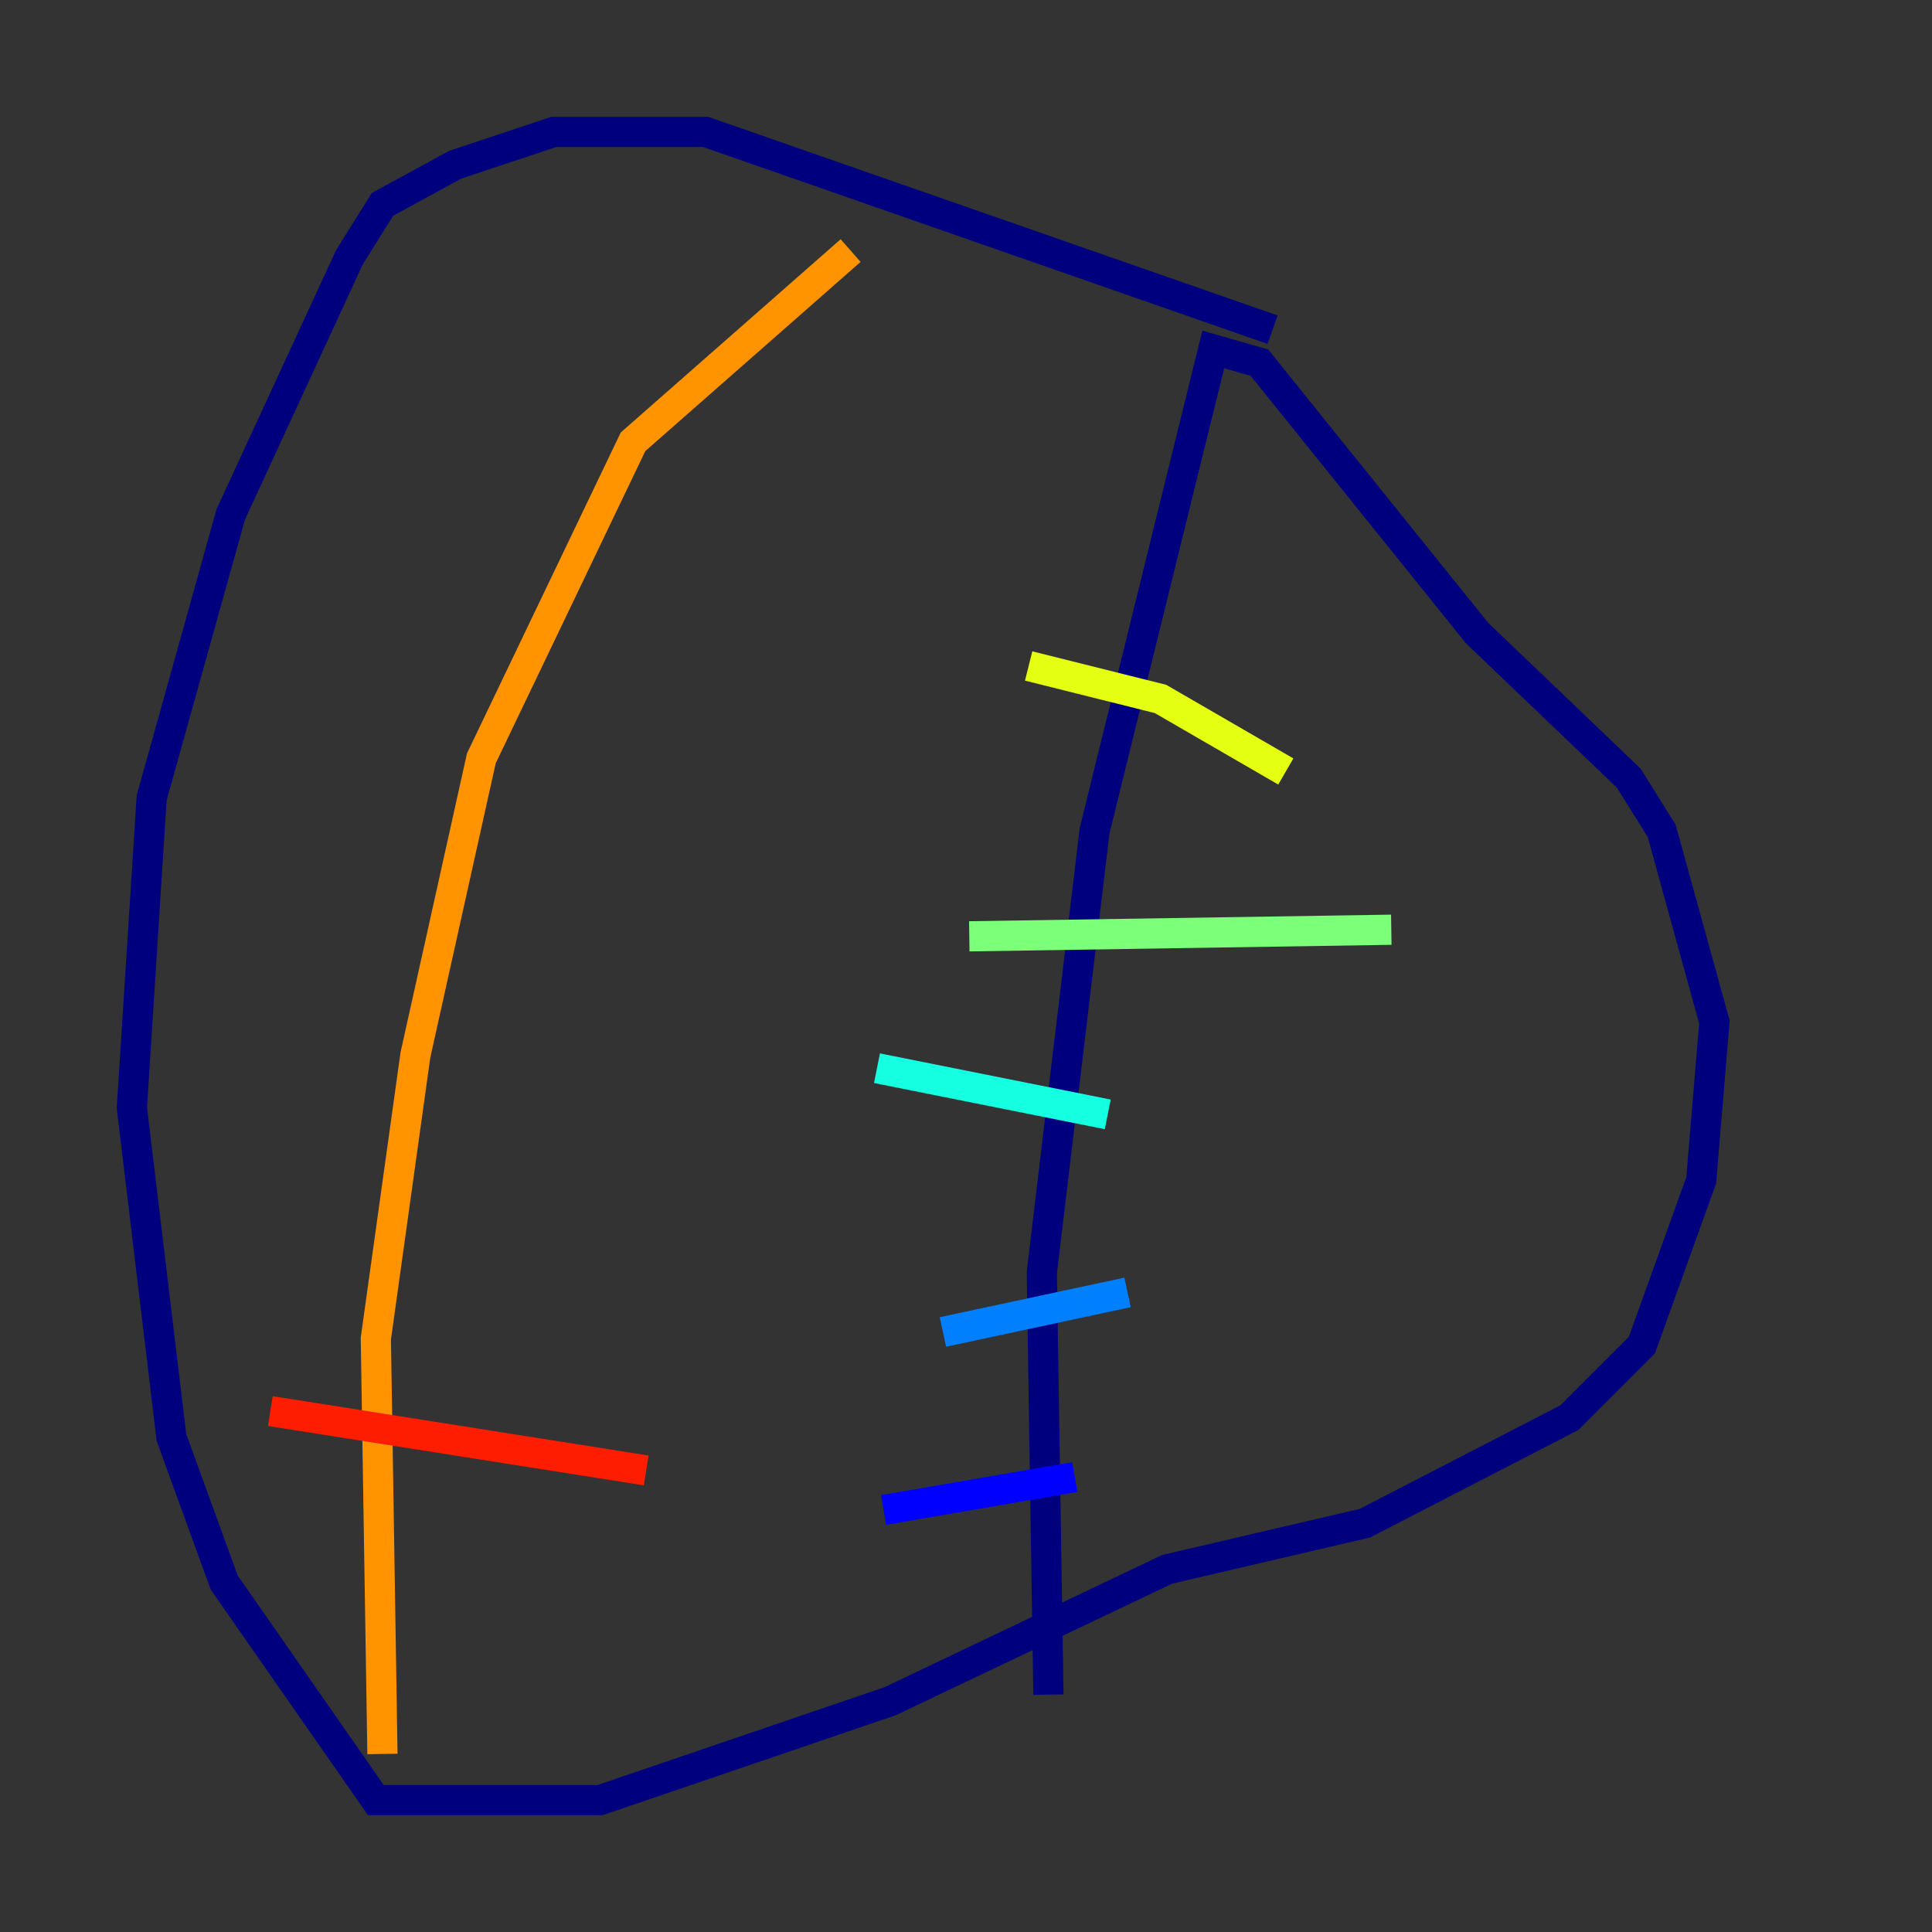 <?xml version="1.0" encoding="utf-8" ?>
<svg baseProfile="tiny" height="128" version="1.2" viewBox="0,0,128,128" width="128" xmlns="http://www.w3.org/2000/svg" xmlns:ev="http://www.w3.org/2001/xml-events" xmlns:xlink="http://www.w3.org/1999/xlink"><rect x="0" y="0" width="128" height="128" fill="#333333" stroke="none"/><defs /><polyline fill="none" points="84.314,21.843 46.744,8.737 36.696,8.737 30.143,10.921 25.338,13.543 23.154,17.038 15.29,34.075 10.048,52.86 8.737,73.392 11.358,95.236 14.853,104.846 24.901,119.263 39.754,119.263 58.976,112.71 77.324,103.973 90.43,100.915 103.973,93.925 108.778,89.12 112.71,78.198 113.584,67.713 110.089,55.044 107.904,51.55 97.857,41.939 83.44,24.027 80.382,23.154 72.519,55.044 69.024,84.314 69.461,112.273" stroke="#00007f" stroke-width="2" /><polyline fill="none" points="71.208,97.857 58.539,100.041" stroke="#0000ff" stroke-width="2" /><polyline fill="none" points="62.471,88.246 74.703,85.625" stroke="#0080ff" stroke-width="2" /><polyline fill="none" points="73.392,73.829 58.102,70.771" stroke="#15ffe1" stroke-width="2" /><polyline fill="none" points="64.218,62.034 92.177,61.597" stroke="#7cff79" stroke-width="2" /><polyline fill="none" points="85.188,51.113 76.887,46.307 68.15,44.123" stroke="#e4ff12" stroke-width="2" /><polyline fill="none" points="56.355,16.601 41.939,29.27 31.891,50.239 27.522,69.898 24.901,88.683 25.338,116.205" stroke="#ff9400" stroke-width="2" /><polyline fill="none" points="17.911,93.488 42.812,97.42" stroke="#ff1d00" stroke-width="2" /><polyline fill="none" points="23.154,60.724 23.154,60.724" stroke="#7f0000" stroke-width="2" /></svg>